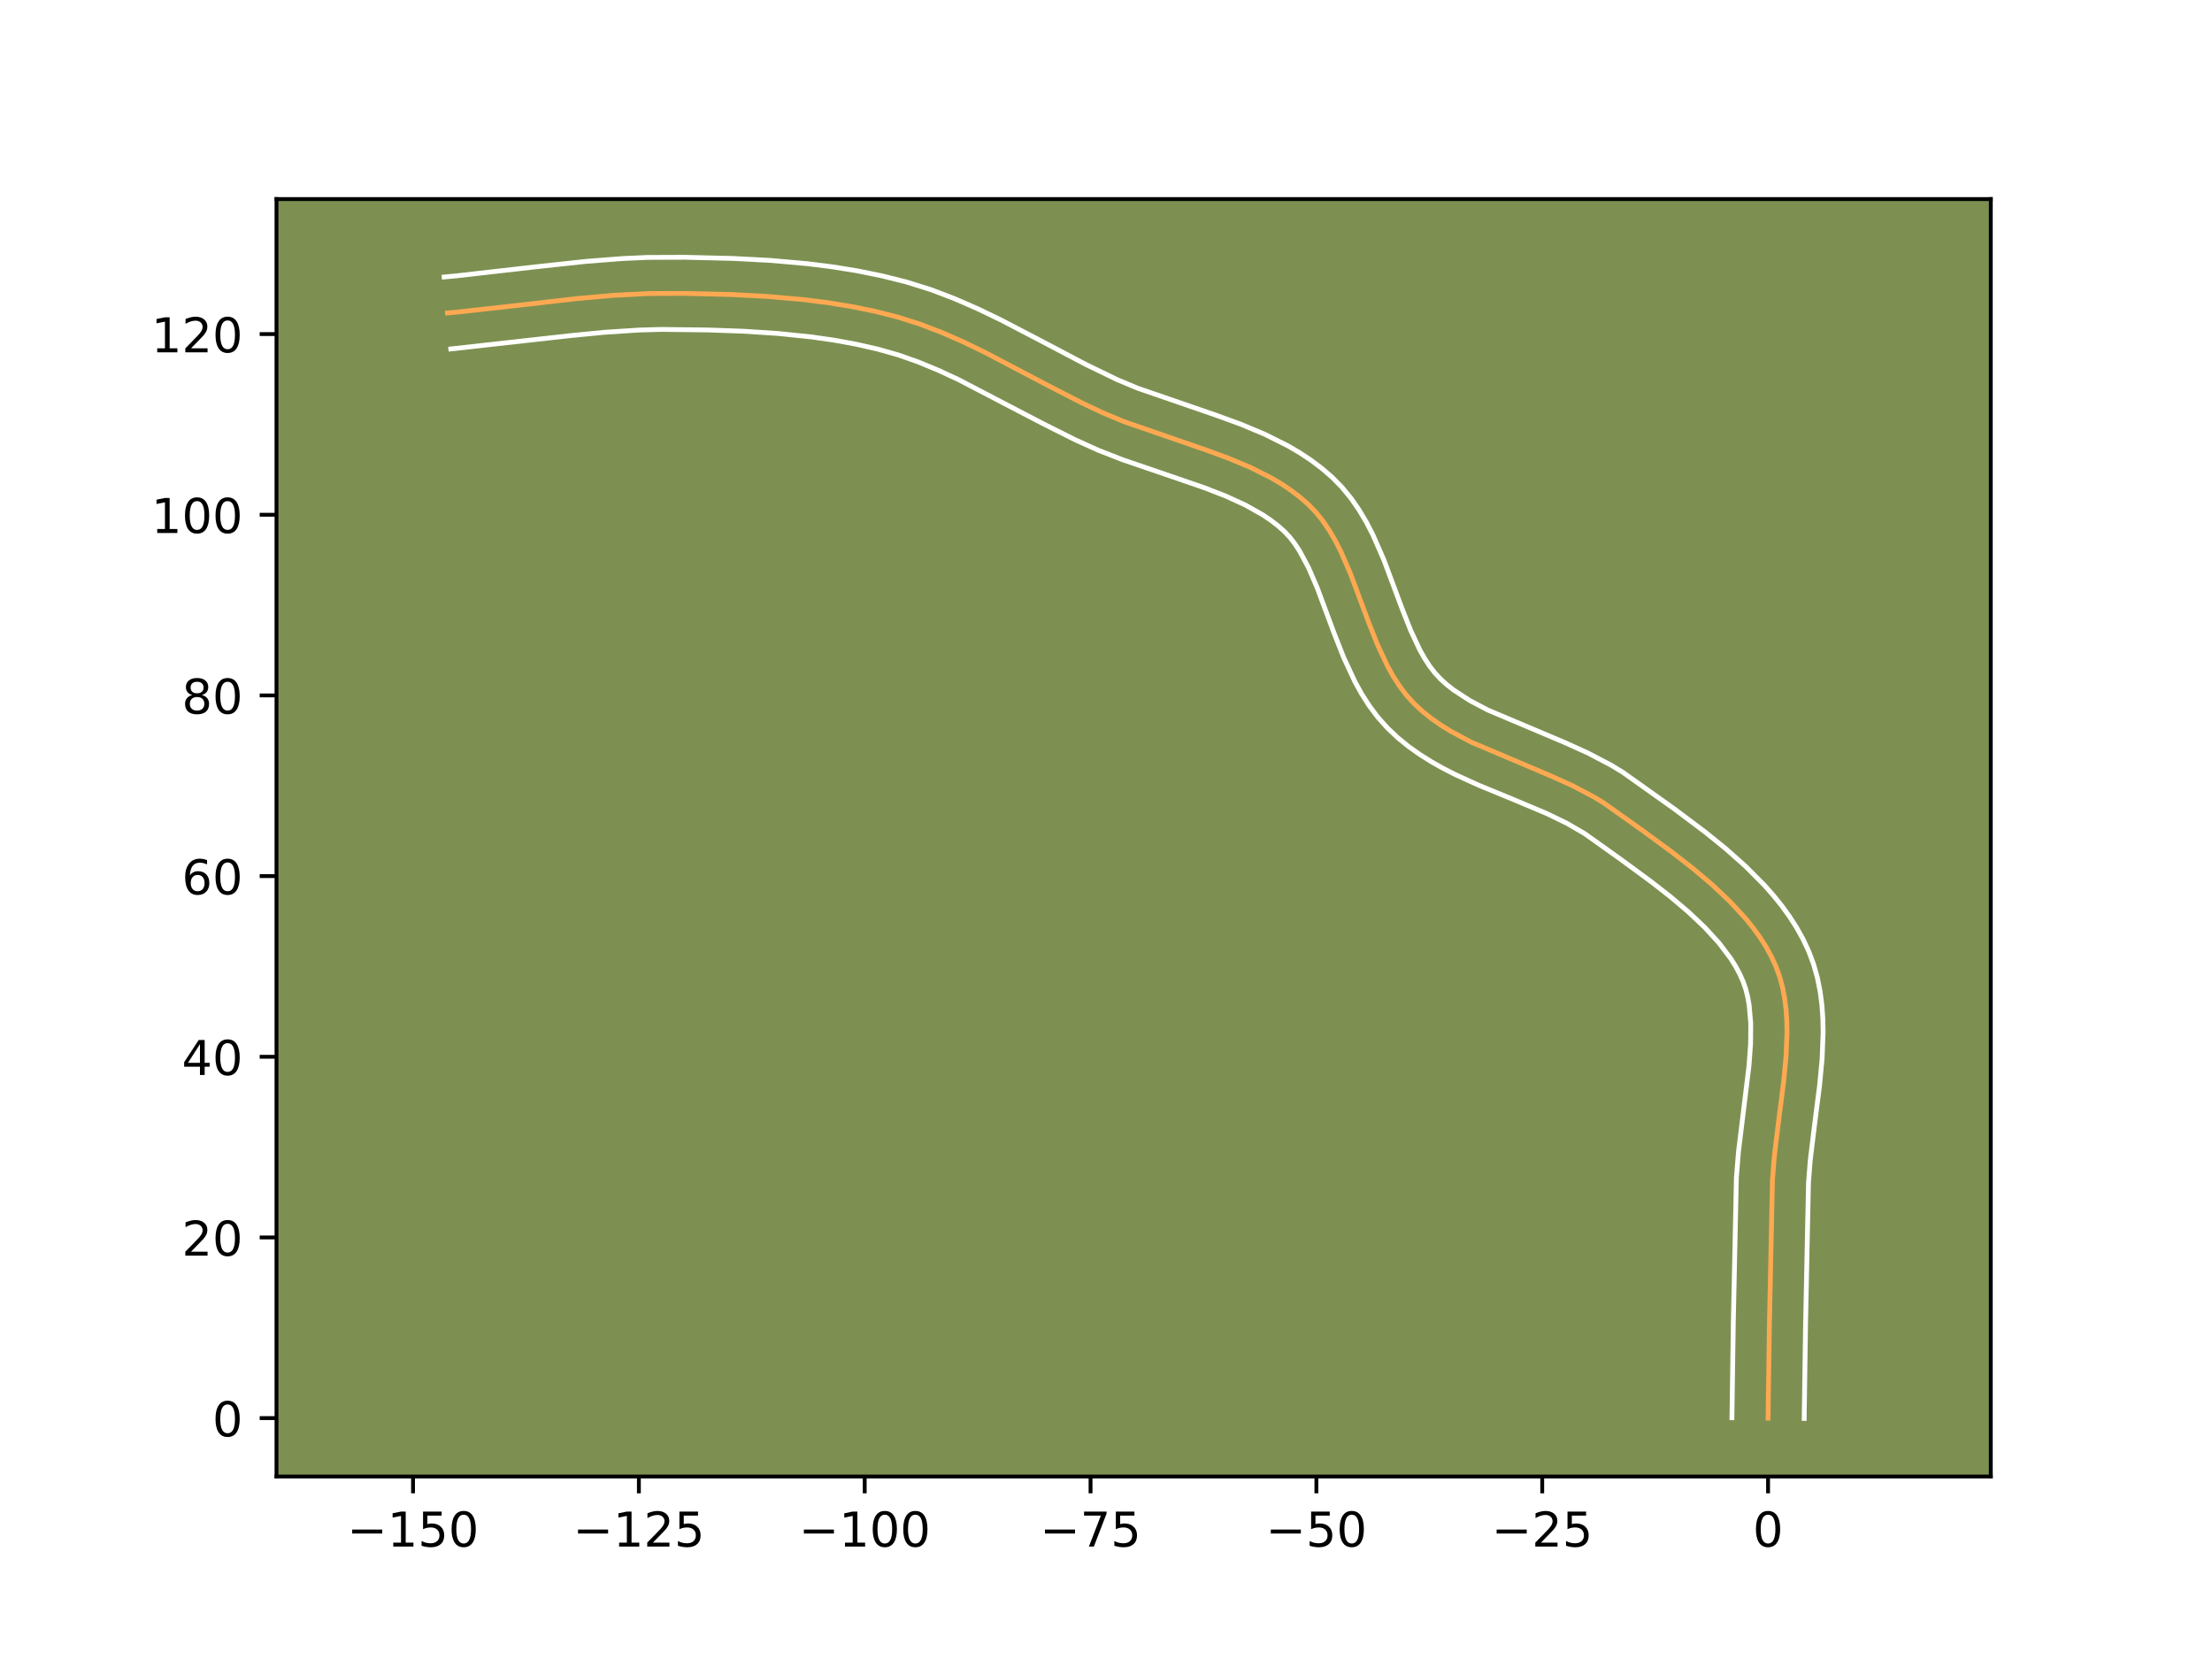 <?xml version="1.0" encoding="utf-8" standalone="no"?>
<!DOCTYPE svg PUBLIC "-//W3C//DTD SVG 1.1//EN"
  "http://www.w3.org/Graphics/SVG/1.1/DTD/svg11.dtd">
<!-- Created with matplotlib (https://matplotlib.org/) -->
<svg height="345.6pt" version="1.1" viewBox="0 0 460.8 345.6" width="460.8pt" xmlns="http://www.w3.org/2000/svg" xmlns:xlink="http://www.w3.org/1999/xlink">
 <defs>
  <style type="text/css">*{stroke-linecap:butt;stroke-linejoin:round;}</style>
 </defs>
 <g id="figure_1">
  <g id="patch_1">
   <path d="M 0 345.6 
L 460.8 345.6 
L 460.8 0 
L 0 0 
z
" style="fill:#ffffff;"/>
  </g>
  <g id="axes_1">
   <g id="patch_2">
    <path d="M 57.6 307.584 
L 414.72 307.584 
L 414.72 41.472 
L 57.6 41.472 
z
" style="fill:#7d9051;"/>
   </g>
   <g id="matplotlib.axis_1">
    <g id="xtick_1">
     <g id="line2d_1">
      <defs>
       <path d="M 0 0 
L 0 3.5 
" id="m205179b248" style="stroke:#000000;stroke-width:0.8;"/>
      </defs>
      <g>
       <use style="stroke:#000000;stroke-width:0.8;" x="86.043" xlink:href="#m205179b248" y="307.584"/>
      </g>
     </g>
     <g id="text_1">
      <!-- −150 -->
      <g transform="translate(72.309 322.182)scale(0.1 -0.1)">
       <defs>
        <path d="M 10.594 35.5 
L 73.188 35.5 
L 73.188 27.203 
L 10.594 27.203 
z
" id="DejaVuSans-8722"/>
        <path d="M 12.406 8.297 
L 28.516 8.297 
L 28.516 63.922 
L 10.984 60.406 
L 10.984 69.391 
L 28.422 72.906 
L 38.281 72.906 
L 38.281 8.297 
L 54.391 8.297 
L 54.391 0 
L 12.406 0 
z
" id="DejaVuSans-49"/>
        <path d="M 10.797 72.906 
L 49.516 72.906 
L 49.516 64.594 
L 19.828 64.594 
L 19.828 46.734 
Q 21.969 47.469 24.109 47.828 
Q 26.266 48.188 28.422 48.188 
Q 40.625 48.188 47.75 41.5 
Q 54.891 34.812 54.891 23.391 
Q 54.891 11.625 47.562 5.094 
Q 40.234 -1.422 26.906 -1.422 
Q 22.312 -1.422 17.547 -0.641 
Q 12.797 0.141 7.719 1.703 
L 7.719 11.625 
Q 12.109 9.234 16.797 8.062 
Q 21.484 6.891 26.703 6.891 
Q 35.156 6.891 40.078 11.328 
Q 45.016 15.766 45.016 23.391 
Q 45.016 31 40.078 35.438 
Q 35.156 39.891 26.703 39.891 
Q 22.75 39.891 18.812 39.016 
Q 14.891 38.141 10.797 36.281 
z
" id="DejaVuSans-53"/>
        <path d="M 31.781 66.406 
Q 24.172 66.406 20.328 58.906 
Q 16.5 51.422 16.5 36.375 
Q 16.5 21.391 20.328 13.891 
Q 24.172 6.391 31.781 6.391 
Q 39.453 6.391 43.281 13.891 
Q 47.125 21.391 47.125 36.375 
Q 47.125 51.422 43.281 58.906 
Q 39.453 66.406 31.781 66.406 
z
M 31.781 74.219 
Q 44.047 74.219 50.516 64.516 
Q 56.984 54.828 56.984 36.375 
Q 56.984 17.969 50.516 8.266 
Q 44.047 -1.422 31.781 -1.422 
Q 19.531 -1.422 13.062 8.266 
Q 6.594 17.969 6.594 36.375 
Q 6.594 54.828 13.062 64.516 
Q 19.531 74.219 31.781 74.219 
z
" id="DejaVuSans-48"/>
       </defs>
       <use xlink:href="#DejaVuSans-8722"/>
       <use x="83.789" xlink:href="#DejaVuSans-49"/>
       <use x="147.412" xlink:href="#DejaVuSans-53"/>
       <use x="211.035" xlink:href="#DejaVuSans-48"/>
      </g>
     </g>
    </g>
    <g id="xtick_2">
     <g id="line2d_2">
      <g>
       <use style="stroke:#000000;stroke-width:0.8;" x="133.089" xlink:href="#m205179b248" y="307.584"/>
      </g>
     </g>
     <g id="text_2">
      <!-- −125 -->
      <g transform="translate(119.355 322.182)scale(0.1 -0.1)">
       <defs>
        <path d="M 19.188 8.297 
L 53.609 8.297 
L 53.609 0 
L 7.328 0 
L 7.328 8.297 
Q 12.938 14.109 22.625 23.891 
Q 32.328 33.688 34.812 36.531 
Q 39.547 41.844 41.422 45.531 
Q 43.312 49.219 43.312 52.781 
Q 43.312 58.594 39.234 62.25 
Q 35.156 65.922 28.609 65.922 
Q 23.969 65.922 18.812 64.312 
Q 13.672 62.703 7.812 59.422 
L 7.812 69.391 
Q 13.766 71.781 18.938 73 
Q 24.125 74.219 28.422 74.219 
Q 39.75 74.219 46.484 68.547 
Q 53.219 62.891 53.219 53.422 
Q 53.219 48.922 51.531 44.891 
Q 49.859 40.875 45.406 35.406 
Q 44.188 33.984 37.641 27.219 
Q 31.109 20.453 19.188 8.297 
z
" id="DejaVuSans-50"/>
       </defs>
       <use xlink:href="#DejaVuSans-8722"/>
       <use x="83.789" xlink:href="#DejaVuSans-49"/>
       <use x="147.412" xlink:href="#DejaVuSans-50"/>
       <use x="211.035" xlink:href="#DejaVuSans-53"/>
      </g>
     </g>
    </g>
    <g id="xtick_3">
     <g id="line2d_3">
      <g>
       <use style="stroke:#000000;stroke-width:0.8;" x="180.135" xlink:href="#m205179b248" y="307.584"/>
      </g>
     </g>
     <g id="text_3">
      <!-- −100 -->
      <g transform="translate(166.402 322.182)scale(0.1 -0.1)">
       <use xlink:href="#DejaVuSans-8722"/>
       <use x="83.789" xlink:href="#DejaVuSans-49"/>
       <use x="147.412" xlink:href="#DejaVuSans-48"/>
       <use x="211.035" xlink:href="#DejaVuSans-48"/>
      </g>
     </g>
    </g>
    <g id="xtick_4">
     <g id="line2d_4">
      <g>
       <use style="stroke:#000000;stroke-width:0.8;" x="227.181" xlink:href="#m205179b248" y="307.584"/>
      </g>
     </g>
     <g id="text_4">
      <!-- −75 -->
      <g transform="translate(216.629 322.182)scale(0.1 -0.1)">
       <defs>
        <path d="M 8.203 72.906 
L 55.078 72.906 
L 55.078 68.703 
L 28.609 0 
L 18.312 0 
L 43.219 64.594 
L 8.203 64.594 
z
" id="DejaVuSans-55"/>
       </defs>
       <use xlink:href="#DejaVuSans-8722"/>
       <use x="83.789" xlink:href="#DejaVuSans-55"/>
       <use x="147.412" xlink:href="#DejaVuSans-53"/>
      </g>
     </g>
    </g>
    <g id="xtick_5">
     <g id="line2d_5">
      <g>
       <use style="stroke:#000000;stroke-width:0.8;" x="274.227" xlink:href="#m205179b248" y="307.584"/>
      </g>
     </g>
     <g id="text_5">
      <!-- −50 -->
      <g transform="translate(263.675 322.182)scale(0.1 -0.1)">
       <use xlink:href="#DejaVuSans-8722"/>
       <use x="83.789" xlink:href="#DejaVuSans-53"/>
       <use x="147.412" xlink:href="#DejaVuSans-48"/>
      </g>
     </g>
    </g>
    <g id="xtick_6">
     <g id="line2d_6">
      <g>
       <use style="stroke:#000000;stroke-width:0.8;" x="321.273" xlink:href="#m205179b248" y="307.584"/>
      </g>
     </g>
     <g id="text_6">
      <!-- −25 -->
      <g transform="translate(310.721 322.182)scale(0.1 -0.1)">
       <use xlink:href="#DejaVuSans-8722"/>
       <use x="83.789" xlink:href="#DejaVuSans-50"/>
       <use x="147.412" xlink:href="#DejaVuSans-53"/>
      </g>
     </g>
    </g>
    <g id="xtick_7">
     <g id="line2d_7">
      <g>
       <use style="stroke:#000000;stroke-width:0.8;" x="368.319" xlink:href="#m205179b248" y="307.584"/>
      </g>
     </g>
     <g id="text_7">
      <!-- 0 -->
      <g transform="translate(365.138 322.182)scale(0.1 -0.1)">
       <use xlink:href="#DejaVuSans-48"/>
      </g>
     </g>
    </g>
   </g>
   <g id="matplotlib.axis_2">
    <g id="ytick_1">
     <g id="line2d_8">
      <defs>
       <path d="M 0 0 
L -3.5 0 
" id="m0d91493322" style="stroke:#000000;stroke-width:0.8;"/>
      </defs>
      <g>
       <use style="stroke:#000000;stroke-width:0.8;" x="57.6" xlink:href="#m0d91493322" y="295.416"/>
      </g>
     </g>
     <g id="text_8">
      <!-- 0 -->
      <g transform="translate(44.237 299.215)scale(0.1 -0.1)">
       <use xlink:href="#DejaVuSans-48"/>
      </g>
     </g>
    </g>
    <g id="ytick_2">
     <g id="line2d_9">
      <g>
       <use style="stroke:#000000;stroke-width:0.8;" x="57.6" xlink:href="#m0d91493322" y="257.779"/>
      </g>
     </g>
     <g id="text_9">
      <!-- 20 -->
      <g transform="translate(37.875 261.578)scale(0.1 -0.1)">
       <use xlink:href="#DejaVuSans-50"/>
       <use x="63.623" xlink:href="#DejaVuSans-48"/>
      </g>
     </g>
    </g>
    <g id="ytick_3">
     <g id="line2d_10">
      <g>
       <use style="stroke:#000000;stroke-width:0.8;" x="57.6" xlink:href="#m0d91493322" y="220.142"/>
      </g>
     </g>
     <g id="text_10">
      <!-- 40 -->
      <g transform="translate(37.875 223.941)scale(0.1 -0.1)">
       <defs>
        <path d="M 37.797 64.312 
L 12.891 25.391 
L 37.797 25.391 
z
M 35.203 72.906 
L 47.609 72.906 
L 47.609 25.391 
L 58.016 25.391 
L 58.016 17.188 
L 47.609 17.188 
L 47.609 0 
L 37.797 0 
L 37.797 17.188 
L 4.891 17.188 
L 4.891 26.703 
z
" id="DejaVuSans-52"/>
       </defs>
       <use xlink:href="#DejaVuSans-52"/>
       <use x="63.623" xlink:href="#DejaVuSans-48"/>
      </g>
     </g>
    </g>
    <g id="ytick_4">
     <g id="line2d_11">
      <g>
       <use style="stroke:#000000;stroke-width:0.8;" x="57.6" xlink:href="#m0d91493322" y="182.505"/>
      </g>
     </g>
     <g id="text_11">
      <!-- 60 -->
      <g transform="translate(37.875 186.304)scale(0.1 -0.1)">
       <defs>
        <path d="M 33.016 40.375 
Q 26.375 40.375 22.484 35.828 
Q 18.609 31.297 18.609 23.391 
Q 18.609 15.531 22.484 10.953 
Q 26.375 6.391 33.016 6.391 
Q 39.656 6.391 43.531 10.953 
Q 47.406 15.531 47.406 23.391 
Q 47.406 31.297 43.531 35.828 
Q 39.656 40.375 33.016 40.375 
z
M 52.594 71.297 
L 52.594 62.312 
Q 48.875 64.062 45.094 64.984 
Q 41.312 65.922 37.594 65.922 
Q 27.828 65.922 22.672 59.328 
Q 17.531 52.734 16.797 39.406 
Q 19.672 43.656 24.016 45.922 
Q 28.375 48.188 33.594 48.188 
Q 44.578 48.188 50.953 41.516 
Q 57.328 34.859 57.328 23.391 
Q 57.328 12.156 50.688 5.359 
Q 44.047 -1.422 33.016 -1.422 
Q 20.359 -1.422 13.672 8.266 
Q 6.984 17.969 6.984 36.375 
Q 6.984 53.656 15.188 63.938 
Q 23.391 74.219 37.203 74.219 
Q 40.922 74.219 44.703 73.484 
Q 48.484 72.75 52.594 71.297 
z
" id="DejaVuSans-54"/>
       </defs>
       <use xlink:href="#DejaVuSans-54"/>
       <use x="63.623" xlink:href="#DejaVuSans-48"/>
      </g>
     </g>
    </g>
    <g id="ytick_5">
     <g id="line2d_12">
      <g>
       <use style="stroke:#000000;stroke-width:0.8;" x="57.6" xlink:href="#m0d91493322" y="144.868"/>
      </g>
     </g>
     <g id="text_12">
      <!-- 80 -->
      <g transform="translate(37.875 148.667)scale(0.1 -0.1)">
       <defs>
        <path d="M 31.781 34.625 
Q 24.75 34.625 20.719 30.859 
Q 16.703 27.094 16.703 20.516 
Q 16.703 13.922 20.719 10.156 
Q 24.75 6.391 31.781 6.391 
Q 38.812 6.391 42.859 10.172 
Q 46.922 13.969 46.922 20.516 
Q 46.922 27.094 42.891 30.859 
Q 38.875 34.625 31.781 34.625 
z
M 21.922 38.812 
Q 15.578 40.375 12.031 44.719 
Q 8.5 49.078 8.5 55.328 
Q 8.5 64.062 14.719 69.141 
Q 20.953 74.219 31.781 74.219 
Q 42.672 74.219 48.875 69.141 
Q 55.078 64.062 55.078 55.328 
Q 55.078 49.078 51.531 44.719 
Q 48 40.375 41.703 38.812 
Q 48.828 37.156 52.797 32.312 
Q 56.781 27.484 56.781 20.516 
Q 56.781 9.906 50.312 4.234 
Q 43.844 -1.422 31.781 -1.422 
Q 19.734 -1.422 13.25 4.234 
Q 6.781 9.906 6.781 20.516 
Q 6.781 27.484 10.781 32.312 
Q 14.797 37.156 21.922 38.812 
z
M 18.312 54.391 
Q 18.312 48.734 21.844 45.562 
Q 25.391 42.391 31.781 42.391 
Q 38.141 42.391 41.719 45.562 
Q 45.312 48.734 45.312 54.391 
Q 45.312 60.062 41.719 63.234 
Q 38.141 66.406 31.781 66.406 
Q 25.391 66.406 21.844 63.234 
Q 18.312 60.062 18.312 54.391 
z
" id="DejaVuSans-56"/>
       </defs>
       <use xlink:href="#DejaVuSans-56"/>
       <use x="63.623" xlink:href="#DejaVuSans-48"/>
      </g>
     </g>
    </g>
    <g id="ytick_6">
     <g id="line2d_13">
      <g>
       <use style="stroke:#000000;stroke-width:0.8;" x="57.6" xlink:href="#m0d91493322" y="107.231"/>
      </g>
     </g>
     <g id="text_13">
      <!-- 100 -->
      <g transform="translate(31.512 111.031)scale(0.1 -0.1)">
       <use xlink:href="#DejaVuSans-49"/>
       <use x="63.623" xlink:href="#DejaVuSans-48"/>
       <use x="127.246" xlink:href="#DejaVuSans-48"/>
      </g>
     </g>
    </g>
    <g id="ytick_7">
     <g id="line2d_14">
      <g>
       <use style="stroke:#000000;stroke-width:0.8;" x="57.6" xlink:href="#m0d91493322" y="69.595"/>
      </g>
     </g>
     <g id="text_14">
      <!-- 120 -->
      <g transform="translate(31.512 73.394)scale(0.1 -0.1)">
       <use xlink:href="#DejaVuSans-49"/>
       <use x="63.623" xlink:href="#DejaVuSans-50"/>
       <use x="127.246" xlink:href="#DejaVuSans-48"/>
      </g>
     </g>
    </g>
   </g>
   <g id="line2d_15">
    <path clip-path="url(#pc8e356f598)" d="M 368.319 295.416 
L 368.607 275.609 
L 369.229 245.882 
L 369.634 240.799 
L 370.582 233.032 
L 371.576 225.247 
L 372.062 220.13 
L 372.264 215.131 
L 372.222 212.691 
L 372.063 210.299 
L 371.772 207.961 
L 371.336 205.684 
L 370.737 203.474 
L 369.961 201.338 
L 369.009 199.265 
L 367.898 197.24 
L 366.639 195.263 
L 365.246 193.33 
L 363.728 191.442 
L 360.37 187.788 
L 356.66 184.29 
L 352.691 180.933 
L 348.558 177.704 
L 342.258 173.073 
L 334.089 167.27 
L 331.975 165.982 
L 327.539 163.652 
L 322.907 161.563 
L 306.523 154.621 
L 302.184 152.311 
L 300.131 151.035 
L 298.171 149.662 
L 296.317 148.178 
L 294.58 146.57 
L 292.986 144.814 
L 291.539 142.906 
L 290.223 140.865 
L 289.02 138.709 
L 286.88 134.126 
L 284.98 129.303 
L 281.332 119.522 
L 279.302 114.858 
L 278.174 112.646 
L 276.946 110.54 
L 275.602 108.556 
L 274.124 106.714 
L 272.493 105.031 
L 270.724 103.496 
L 268.848 102.076 
L 266.873 100.763 
L 264.81 99.546 
L 260.454 97.358 
L 255.854 95.431 
L 251.084 93.686 
L 234.128 87.83 
L 229.515 85.896 
L 225.033 83.76 
L 218.376 80.335 
L 205.105 73.367 
L 200.636 71.211 
L 196.119 69.23 
L 191.538 67.479 
L 186.876 66.013 
L 182.127 64.82 
L 177.3 63.838 
L 172.411 63.046 
L 167.473 62.424 
L 160.007 61.762 
L 152.512 61.363 
L 142.558 61.122 
L 135.158 61.147 
L 127.76 61.53 
L 120.36 62.185 
L 108.024 63.593 
L 95.688 64.968 
L 93.221 65.196 
L 93.221 65.196 
" style="fill:none;stroke:#fea952;stroke-linecap:square;"/>
   </g>
   <g id="line2d_16">
    <path clip-path="url(#pc8e356f598)" d="M 360.792 295.343 
L 361.081 275.465 
L 361.719 245.378 
L 362.152 239.969 
L 363.121 232.039 
L 364.346 222.044 
L 364.681 217.436 
L 364.711 213.19 
L 364.38 209.38 
L 364.07 207.652 
L 363.661 206.043 
L 363.121 204.48 
L 362.41 202.887 
L 361.547 201.281 
L 360.534 199.666 
L 358.083 196.421 
L 355.121 193.184 
L 351.732 189.981 
L 348.009 186.827 
L 344.048 183.731 
L 337.867 179.187 
L 330.174 173.699 
L 326.411 171.508 
L 322.224 169.48 
L 315.354 166.587 
L 308.06 163.588 
L 303.114 161.333 
L 300.651 160.075 
L 298.211 158.705 
L 295.811 157.2 
L 293.468 155.539 
L 291.203 153.702 
L 289.007 151.63 
L 286.988 149.362 
L 285.213 146.986 
L 283.65 144.534 
L 282.266 142.033 
L 279.906 136.959 
L 277.917 131.905 
L 274.381 122.411 
L 272.597 118.279 
L 270.714 114.762 
L 269.731 113.267 
L 268.718 111.952 
L 267.56 110.716 
L 266.184 109.499 
L 264.679 108.344 
L 263.048 107.246 
L 259.425 105.207 
L 255.371 103.35 
L 250.96 101.632 
L 243.85 99.185 
L 233.849 95.768 
L 228.786 93.79 
L 223.976 91.616 
L 217.089 88.161 
L 199.656 79.075 
L 195.435 77.12 
L 191.246 75.39 
L 187.079 73.924 
L 182.766 72.711 
L 178.3 71.696 
L 173.729 70.861 
L 169.066 70.191 
L 161.936 69.456 
L 154.686 68.992 
L 147.369 68.736 
L 137.772 68.624 
L 133.086 68.755 
L 125.962 69.221 
L 118.727 69.927 
L 93.913 72.691 
L 93.913 72.691 
" style="fill:none;stroke:#ffffff;stroke-linecap:square;"/>
   </g>
   <g id="line2d_17">
    <path clip-path="url(#pc8e356f598)" d="M 375.846 295.488 
L 376.133 275.753 
L 376.74 246.386 
L 377.115 241.629 
L 378.044 234.026 
L 379.062 226.036 
L 379.577 220.561 
L 379.791 214.999 
L 379.732 212.192 
L 379.533 209.371 
L 379.165 206.543 
L 378.601 203.716 
L 377.813 200.906 
L 376.802 198.195 
L 375.608 195.643 
L 374.248 193.199 
L 372.744 190.859 
L 371.114 188.616 
L 369.373 186.462 
L 367.537 184.39 
L 363.632 180.464 
L 359.496 176.792 
L 355.225 173.335 
L 348.768 168.492 
L 338.004 160.841 
L 335.598 159.384 
L 330.713 156.827 
L 325.813 154.619 
L 309.931 147.91 
L 306.156 145.917 
L 302.875 143.785 
L 301.431 142.654 
L 300.153 141.51 
L 298.984 140.266 
L 297.865 138.827 
L 296.796 137.196 
L 295.774 135.386 
L 293.854 131.293 
L 292.043 126.701 
L 288.283 116.634 
L 286.007 111.437 
L 284.678 108.857 
L 283.178 106.317 
L 281.473 103.845 
L 279.53 101.476 
L 277.427 99.346 
L 275.265 97.492 
L 273.017 95.809 
L 270.699 94.28 
L 268.325 92.89 
L 263.46 90.457 
L 258.503 88.385 
L 253.522 86.564 
L 236.94 80.848 
L 232.698 79.074 
L 226.257 75.951 
L 217.495 71.339 
L 208.427 66.612 
L 203.732 64.35 
L 198.902 62.236 
L 193.915 60.337 
L 188.798 58.735 
L 183.706 57.46 
L 178.573 56.419 
L 173.413 55.586 
L 168.24 54.935 
L 160.484 54.249 
L 152.772 53.841 
L 142.638 53.595 
L 134.881 53.625 
L 129.729 53.856 
L 122.092 54.452 
L 112.074 55.531 
L 94.996 57.473 
L 92.529 57.7 
L 92.529 57.7 
" style="fill:none;stroke:#ffffff;stroke-linecap:square;"/>
   </g>
   <g id="patch_3">
    <path d="M 57.6 307.584 
L 57.6 41.472 
" style="fill:none;stroke:#000000;stroke-linecap:square;stroke-linejoin:miter;stroke-width:0.8;"/>
   </g>
   <g id="patch_4">
    <path d="M 414.72 307.584 
L 414.72 41.472 
" style="fill:none;stroke:#000000;stroke-linecap:square;stroke-linejoin:miter;stroke-width:0.8;"/>
   </g>
   <g id="patch_5">
    <path d="M 57.6 307.584 
L 414.72 307.584 
" style="fill:none;stroke:#000000;stroke-linecap:square;stroke-linejoin:miter;stroke-width:0.8;"/>
   </g>
   <g id="patch_6">
    <path d="M 57.6 41.472 
L 414.72 41.472 
" style="fill:none;stroke:#000000;stroke-linecap:square;stroke-linejoin:miter;stroke-width:0.8;"/>
   </g>
  </g>
 </g>
 <defs>
  <clipPath id="pc8e356f598">
   <rect height="266.112" width="357.12" x="57.6" y="41.472"/>
  </clipPath>
 </defs>
</svg>

